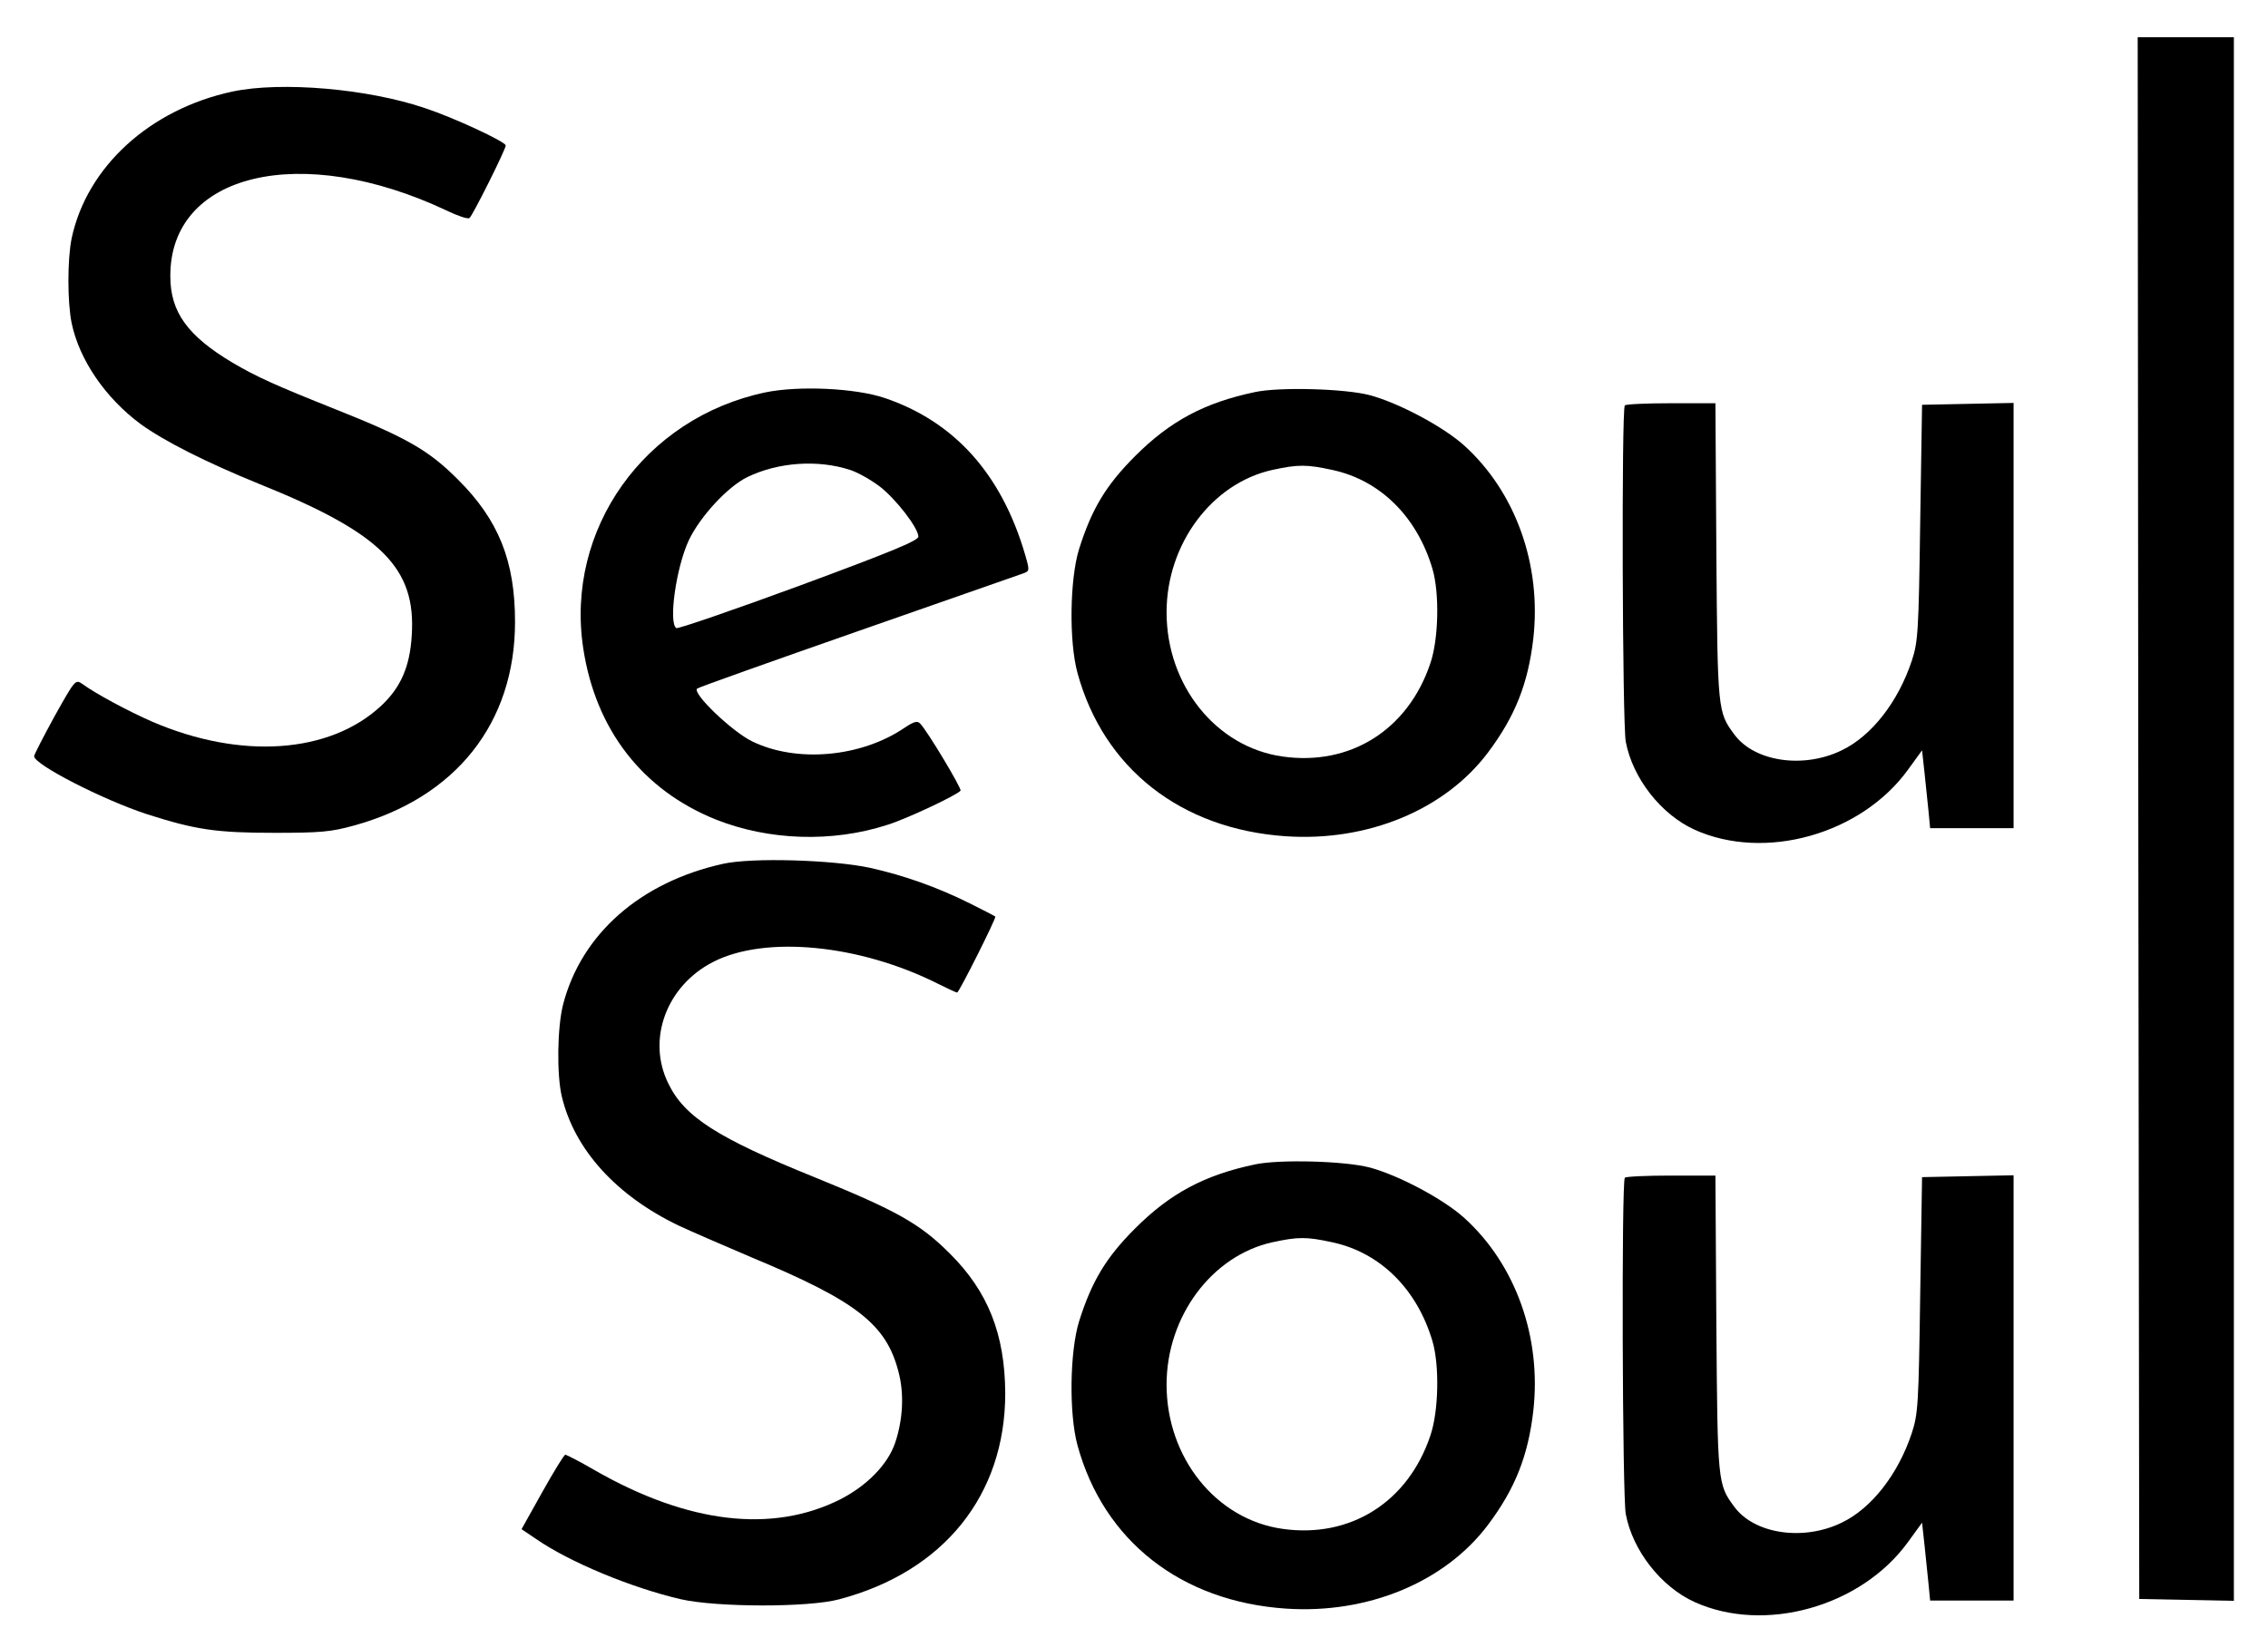 <?xml version="1.0" standalone="no"?>
<!DOCTYPE svg PUBLIC "-//W3C//DTD SVG 20010904//EN"
 "http://www.w3.org/TR/2001/REC-SVG-20010904/DTD/svg10.dtd">
<svg version="1.0" xmlns="http://www.w3.org/2000/svg"
 width="731pt" height="525pt" viewBox="0 0 731 525"
 preserveAspectRatio="xMidYMid meet">
<g transform="translate(0,525) scale(0.1,-0.1)"
fill="#000000" stroke="none">
<path d="M6892 2613 l3 -2518 153 -3 152 -3 0 2521 0 2520 -155 0 -155 0 2
-2517z"/>
<path d="M750 4955 c-267 -57 -470 -243 -519 -473 -14 -68 -14 -206 0 -274 25
-119 109 -241 222 -325 76 -55 210 -123 382 -193 395 -159 507 -271 492 -490
-6 -100 -36 -167 -98 -225 -166 -155 -453 -175 -740 -51 -77 34 -180 89 -225
122 -21 14 -23 11 -88 -105 -36 -66 -66 -124 -66 -129 0 -27 223 -141 364
-187 156 -50 223 -60 411 -60 146 0 182 3 254 23 330 90 521 331 521 657 0
197 -53 329 -185 460 -93 93 -164 134 -390 224 -198 79 -256 105 -336 152
-144 86 -200 163 -200 278 -2 333 421 434 891 212 35 -17 68 -28 73 -24 9 5
117 221 117 234 0 12 -168 90 -259 120 -184 63 -464 87 -621 54z"/>
<path d="M2467 3985 c-390 -82 -646 -442 -587 -826 40 -262 191 -456 427 -551
171 -68 376 -75 554 -17 64 20 226 97 235 110 4 7 -106 191 -130 216 -9 10
-20 7 -50 -13 -141 -96 -349 -114 -492 -44 -64 31 -194 155 -177 170 4 4 238
87 518 185 281 98 520 182 532 186 22 8 22 9 7 61 -76 260 -228 429 -453 505
-95 32 -277 40 -384 18z m273 -250 c25 -8 67 -32 95 -53 52 -40 125 -134 125
-162 0 -13 -90 -50 -385 -159 -212 -78 -390 -139 -395 -136 -26 16 -1 195 40
283 36 76 125 173 189 204 99 48 227 57 331 23z"/>
<path d="M4045 3986 c-162 -34 -273 -93 -386 -206 -94 -94 -140 -170 -181
-300 -30 -97 -33 -298 -5 -400 84 -307 333 -503 671 -526 264 -18 513 85 652
270 87 116 129 221 146 367 27 238 -57 473 -223 623 -68 61 -211 137 -304 162
-79 21 -291 27 -370 10z m249 -251 c154 -33 273 -150 323 -319 23 -78 20 -227
-7 -305 -72 -214 -258 -331 -476 -300 -214 30 -374 229 -374 465 0 220 146
416 341 459 83 18 110 18 193 0z"/>
<path d="M5237 3943 c-11 -11 -8 -1025 3 -1084 22 -118 114 -235 222 -284 226
-102 537 -15 688 194 l45 62 8 -73 c4 -40 10 -97 13 -125 l5 -53 135 0 134 0
0 685 0 686 -147 -3 -148 -3 -6 -380 c-5 -354 -7 -384 -27 -445 -44 -133 -130
-243 -226 -289 -123 -60 -281 -37 -346 51 -54 73 -54 76 -58 591 l-3 477 -143
0 c-78 0 -146 -3 -149 -7z"/>
<path d="M2330 2465 c-266 -59 -456 -226 -515 -453 -19 -74 -21 -228 -4 -298
41 -171 176 -319 376 -415 36 -17 142 -63 236 -103 339 -141 434 -216 473
-369 19 -71 14 -155 -11 -229 -24 -70 -91 -138 -177 -182 -219 -110 -491 -78
-791 94 -48 28 -91 50 -95 50 -4 0 -37 -54 -74 -120 l-67 -120 46 -31 c108
-75 308 -158 468 -195 115 -26 411 -27 510 0 337 89 535 336 535 664 -1 190
-55 328 -179 451 -96 96 -171 138 -434 245 -314 127 -421 195 -473 303 -70
142 -6 315 145 392 168 86 472 56 723 -70 32 -16 60 -29 63 -29 6 0 127 241
123 245 -2 2 -39 21 -83 43 -105 52 -209 89 -320 114 -120 26 -382 34 -475 13z"/>
<path d="M4045 1496 c-162 -34 -273 -93 -386 -206 -94 -94 -140 -170 -181
-300 -30 -97 -33 -298 -5 -400 84 -307 333 -503 671 -526 264 -18 513 85 652
270 87 116 129 221 146 367 27 238 -57 473 -223 623 -68 61 -211 137 -304 162
-79 21 -291 27 -370 10z m249 -251 c154 -33 273 -150 323 -319 23 -78 20 -227
-7 -305 -72 -214 -258 -331 -476 -300 -214 30 -374 229 -374 465 0 220 146
416 341 459 83 18 110 18 193 0z"/>
<path d="M5237 1453 c-11 -11 -8 -1025 3 -1084 22 -118 114 -235 222 -284 226
-102 537 -15 688 194 l45 62 8 -73 c4 -40 10 -97 13 -126 l5 -52 135 0 134 0
0 685 0 686 -147 -3 -148 -3 -6 -380 c-5 -354 -7 -384 -27 -445 -44 -133 -130
-243 -226 -289 -123 -60 -281 -37 -346 51 -54 73 -54 76 -58 591 l-3 477 -143
0 c-78 0 -146 -3 -149 -7z"/>
</g>
</svg>
